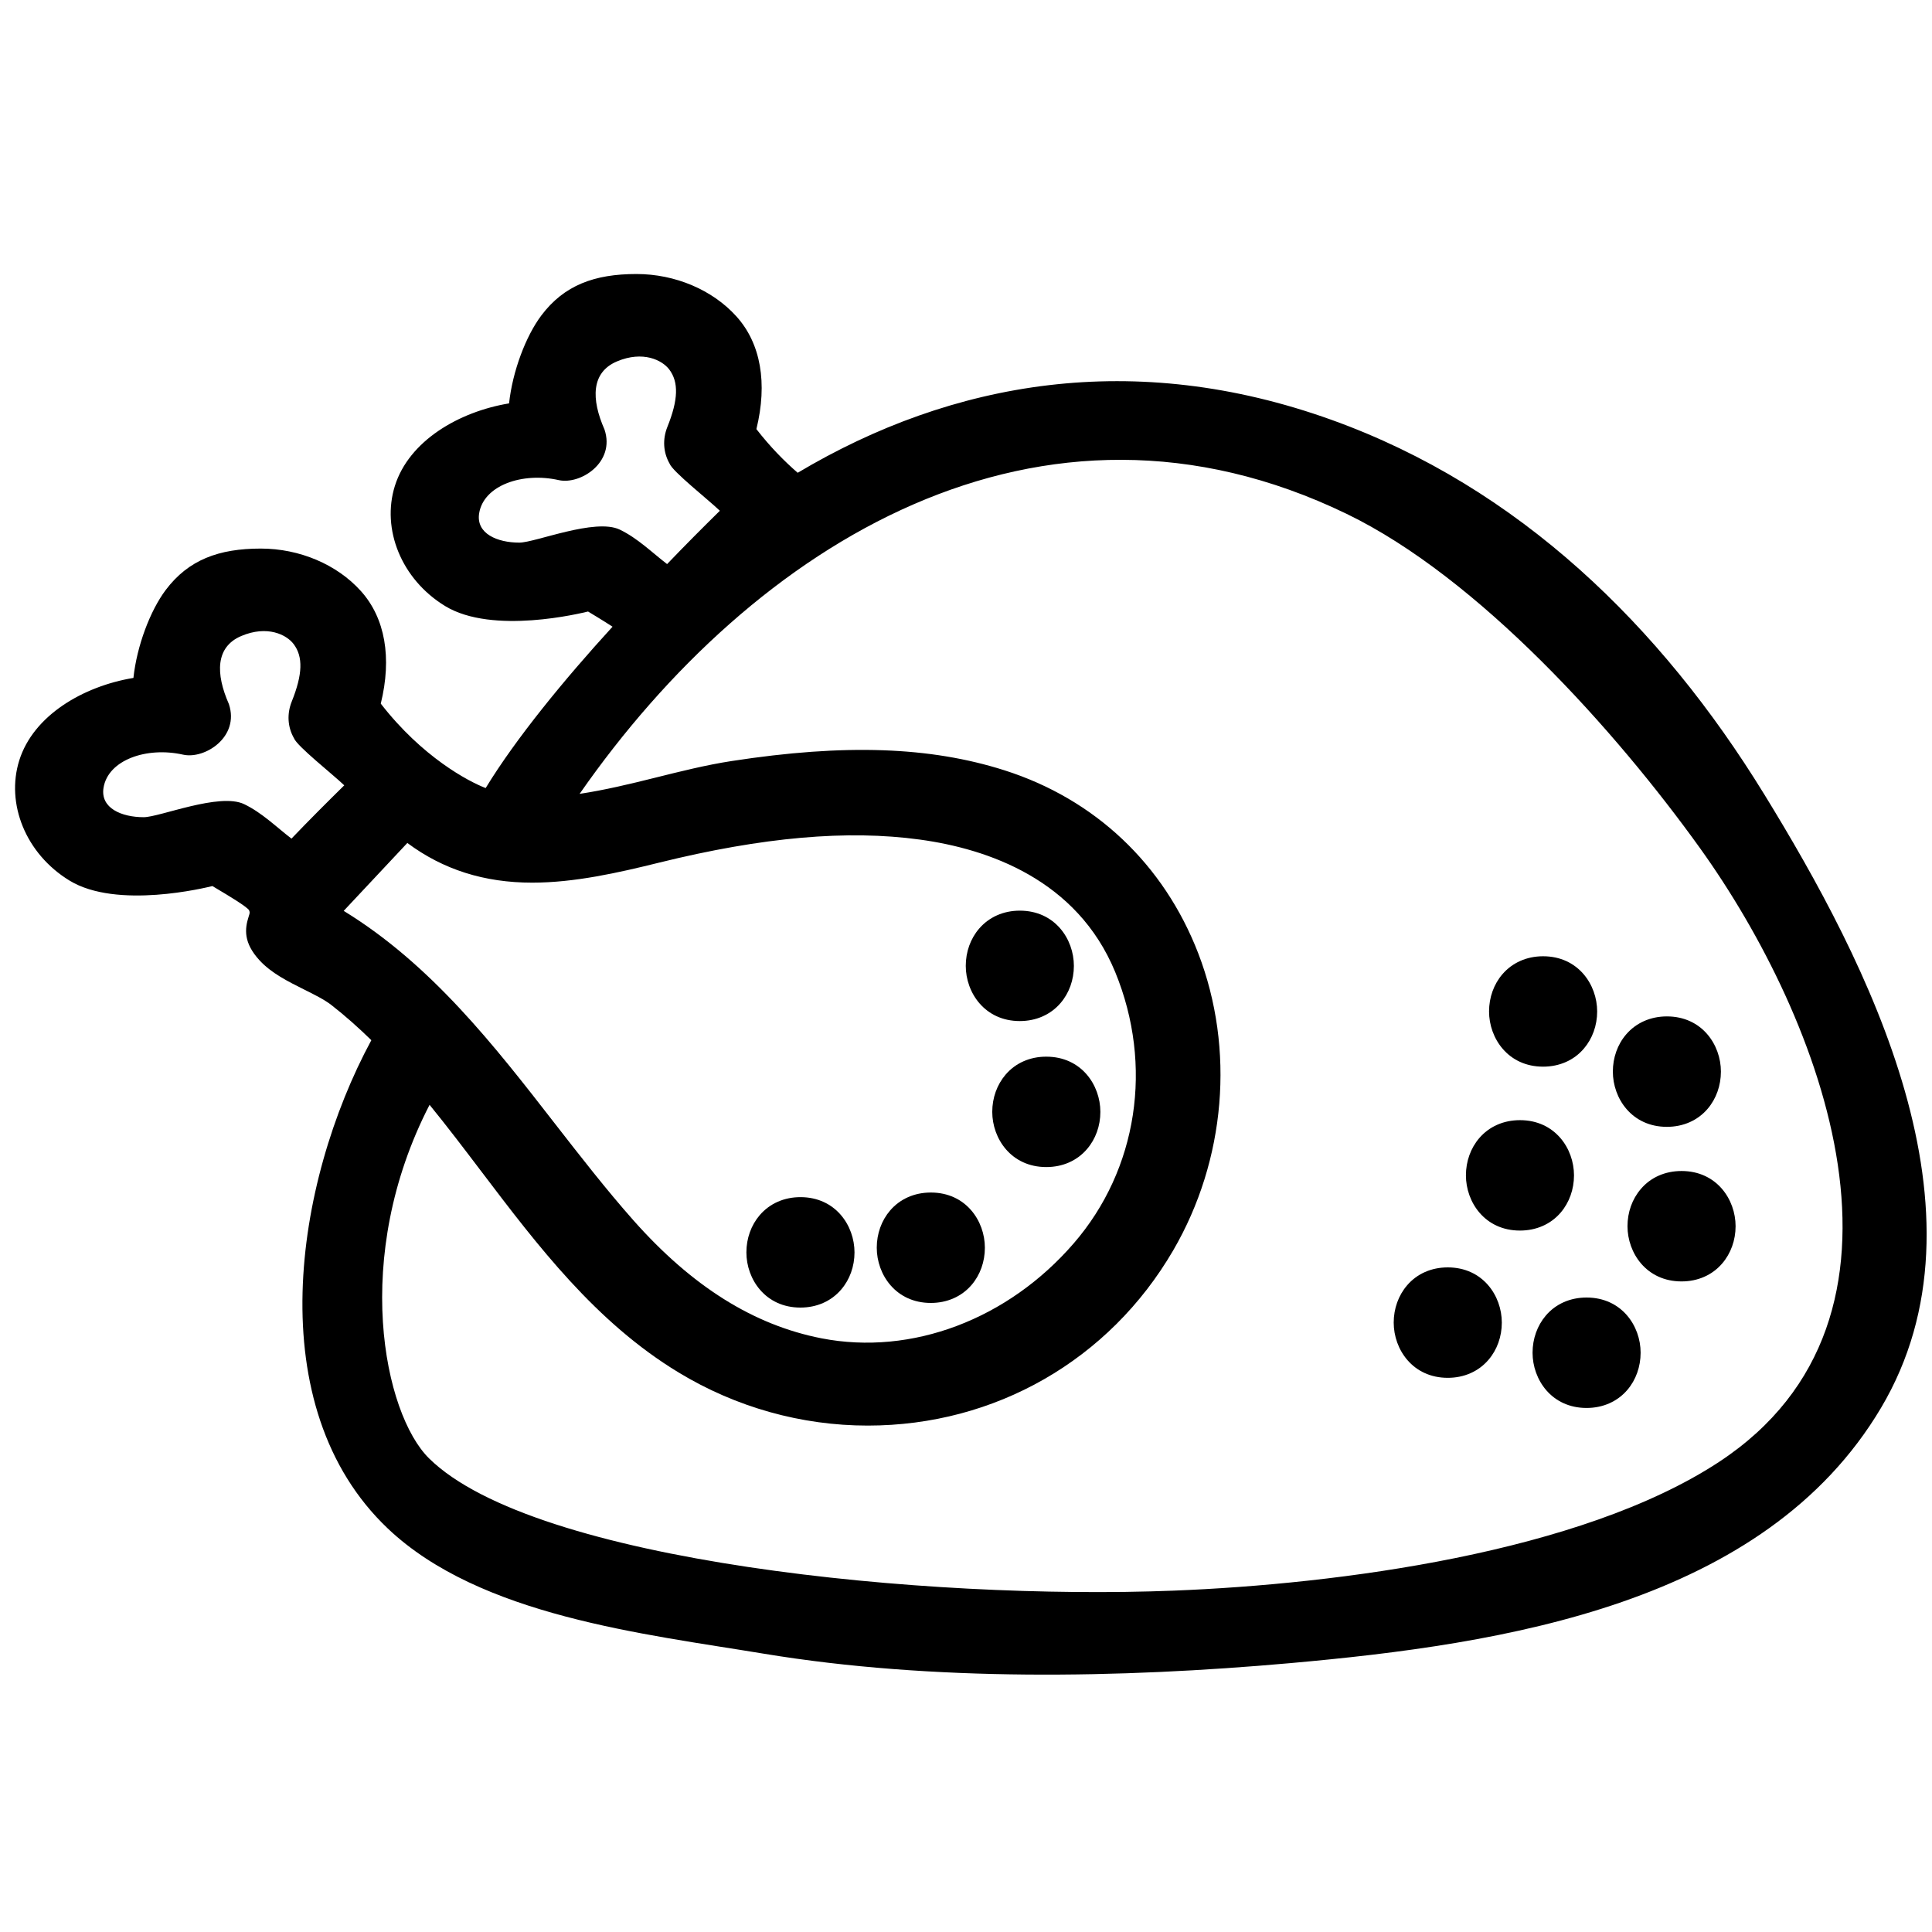 <svg xmlns="http://www.w3.org/2000/svg" viewBox="0 0 100 100" enable-background="new 0 0 100 100"><path d="m82.12 67.16c-.844 0-1.592.328-2.106.93-.445.52-.689 1.206-.689 1.928 0 1.385.98 2.858 2.796 2.858.845 0 1.591-.33 2.108-.931.445-.52.689-1.203.689-1.928.003-1.384-.98-2.857-2.798-2.857"/><path d="m84.931 61.54c-.448.52-.692 1.203-.692 1.929 0 1.384.98 2.857 2.798 2.857.846 0 1.592-.33 2.106-.932.445-.518.691-1.203.691-1.925 0-1.386-.98-2.858-2.798-2.858-.846-0-1.594.328-2.105.929"/><path d="m84.17 53.54c-.446.518-.689 1.203-.689 1.926 0 1.386.979 2.859 2.797 2.859.845 0 1.592-.329 2.107-.931.445-.52.689-1.204.689-1.929 0-1.385-.979-2.856-2.797-2.856-.843 0-1.591.33-2.107.931"/><path d="m81.47 60.836c0-1.385-.98-2.857-2.798-2.857-.844 0-1.591.328-2.107.931-.445.519-.689 1.204-.689 1.927 0 1.386.979 2.857 2.797 2.857.844 0 1.592-.328 2.107-.93.445-.52.69-1.204.69-1.928"/><path d="m48.18 67.44c.844 0 1.591-.329 2.107-.93.447-.52.69-1.204.69-1.928 0-1.386-.98-2.857-2.798-2.857-.844 0-1.591.328-2.107.93-.446.519-.691 1.203-.691 1.927 0 1.386.981 2.858 2.799 2.858"/><path d="m52.786 52.85c.845 0 1.593-.331 2.107-.931.445-.517.691-1.2.691-1.926 0-1.385-.98-2.858-2.799-2.858-.845 0-1.591.331-2.106.931-.447.519-.691 1.202-.691 1.927 0 1.385.982 2.857 2.798 2.857"/><path d="m52.05 55.622c-.445.52-.691 1.203-.691 1.928 0 1.385.98 2.857 2.798 2.857.846 0 1.592-.329 2.106-.931.447-.518.692-1.203.692-1.926 0-1.385-.981-2.857-2.799-2.857-.844-.002-1.592.328-2.106.929"/><path d="m41.43 67.68c.844 0 1.591-.328 2.107-.931.447-.518.692-1.203.692-1.926 0-1.386-.981-2.859-2.798-2.859-.844 0-1.591.329-2.107.931-.446.52-.691 1.205-.691 1.929-0 1.384.979 2.856 2.797 2.856"/><path d="m74.936 65.6c-.846 0-1.593.328-2.107.931-.445.518-.691 1.203-.691 1.927 0 1.385.981 2.858 2.799 2.858.844 0 1.591-.329 2.106-.931.446-.518.691-1.204.691-1.927 0-1.388-.982-2.858-2.798-2.858"/><path d="m79.87 55.21c.848 0 1.593-.329 2.107-.93.446-.519.692-1.204.692-1.927 0-1.385-.981-2.857-2.8-2.857-.844 0-1.591.331-2.106.931-.444.518-.69 1.201-.69 1.927 0 1.382.981 2.856 2.797 2.856"/><path d="m91.29 41.07c-5.313-8.642-12.668-15.853-22.366-19.337-10.2-3.667-19.62-2.036-27.636 2.738-.696-.603-1.429-1.348-2.137-2.261.584-2.38.228-4.431-1.029-5.827-1.238-1.378-3.175-2.2-5.181-2.2-2.165 0-3.742.576-4.923 2.147-.797 1.062-1.489 2.877-1.669 4.549-2.608.433-5.181 1.943-5.911 4.273-.697 2.228.324 4.824 2.598 6.215 2.464 1.507 7.07.364 7.401.285.069.043.741.442 1.268.786-2.492 2.726-5 5.781-6.567 8.352-.892-.343-3.282-1.6-5.429-4.37.584-2.38.227-4.43-1.029-5.827-1.238-1.377-3.175-2.199-5.182-2.199-2.165 0-3.742.576-4.923 2.147-.796 1.061-1.489 2.877-1.669 4.548-2.608.433-5.181 1.943-5.91 4.273-.697 2.227.323 4.823 2.598 6.214 2.463 1.508 7.08.364 7.4.286.11.067.233.142.364.218.413.246 1.38.821 1.533 1.029.046.125.045.129-.02.332-.205.638-.278 1.355.569 2.272.611.661 1.471 1.09 2.301 1.504.542.27 1.056.526 1.417.807.721.563 1.404 1.174 2.063 1.816-3.993 7.396-5.786 18.979.857 25.28 4.774 4.527 13.25 5.448 19.469 6.477 8.716 1.44 18.43 1.27 27.22.488 11.06-.985 24.565-3.057 30.594-13.213 5.991-10.09-.675-23.03-6.07-31.802m-64.41-12.984c-1.137 0-2.252-.462-2.08-1.521.236-1.445 2.237-2.137 4.117-1.715 1.115.251 2.944-.91 2.371-2.619-.696-1.578-.691-2.958.641-3.523 1.352-.572 2.345-.065 2.708.413.499.657.47 1.573-.094 2.974-.257.641-.216 1.323.113 1.899.152.414 2.01 1.872 2.603 2.443-.86.846-1.796 1.784-2.731 2.76-.783-.601-1.525-1.34-2.449-1.784-1.273-.612-4.378.673-5.199.673m-11.794 15.321c-.783-.601-1.525-1.34-2.449-1.784-1.274-.612-4.377.675-5.199.675-1.137 0-2.252-.463-2.08-1.522.236-1.447 2.238-2.137 4.118-1.715 1.115.251 2.943-.91 2.37-2.62-.695-1.578-.69-2.957.641-3.521 1.353-.573 2.346-.065 2.708.413.5.656.47 1.573-.093 2.974-.258.64-.217 1.324.112 1.899.153.414 2.01 1.871 2.604 2.443-.86.846-1.797 1.781-2.732 2.758m2.705 3.738l3.292-3.513c1.857 1.381 3.981 2.054 6.463 2.054 2.193 0 4.448-.511 6.568-1.036 5.366-1.324 9.746-1.708 13.5-1.193 3.522.482 8.134 2.064 10.11 6.86 1.984 4.833 1.161 10.214-2.15 14.04-3.4 3.931-8.379 5.823-13.05 4.915-3.519-.688-6.704-2.685-9.735-6.104-1.407-1.589-2.755-3.324-4.06-5-3.15-4.057-6.399-8.237-10.937-11.02m71.17 28.531c-7.163 4.695-19.717 6.317-28.21 6.652-12.743.504-33.09-1.475-38.542-6.843-2.344-2.309-4.04-10.424.024-18.303.921 1.13 1.805 2.295 2.677 3.445 2.913 3.84 5.923 7.812 10.216 10.411 2.968 1.799 6.352 2.747 9.785 2.747 0 0 0 0 .002 0 6.593 0 12.504-3.391 15.811-9.07 2.72-4.674 3.203-10.418 1.297-15.371-1.783-4.62-5.349-7.987-10.04-9.479-3.834-1.218-8.237-1.383-14.12-.476-1.315.203-2.658.539-3.959.864-1.296.324-2.617.641-3.903.834 9.02-12.957 23.832-22.17 39.699-14.494 6.839 3.309 13.935 11.231 18.287 17.296 6.328 8.816 12.383 24.306.972 31.789"/></svg>